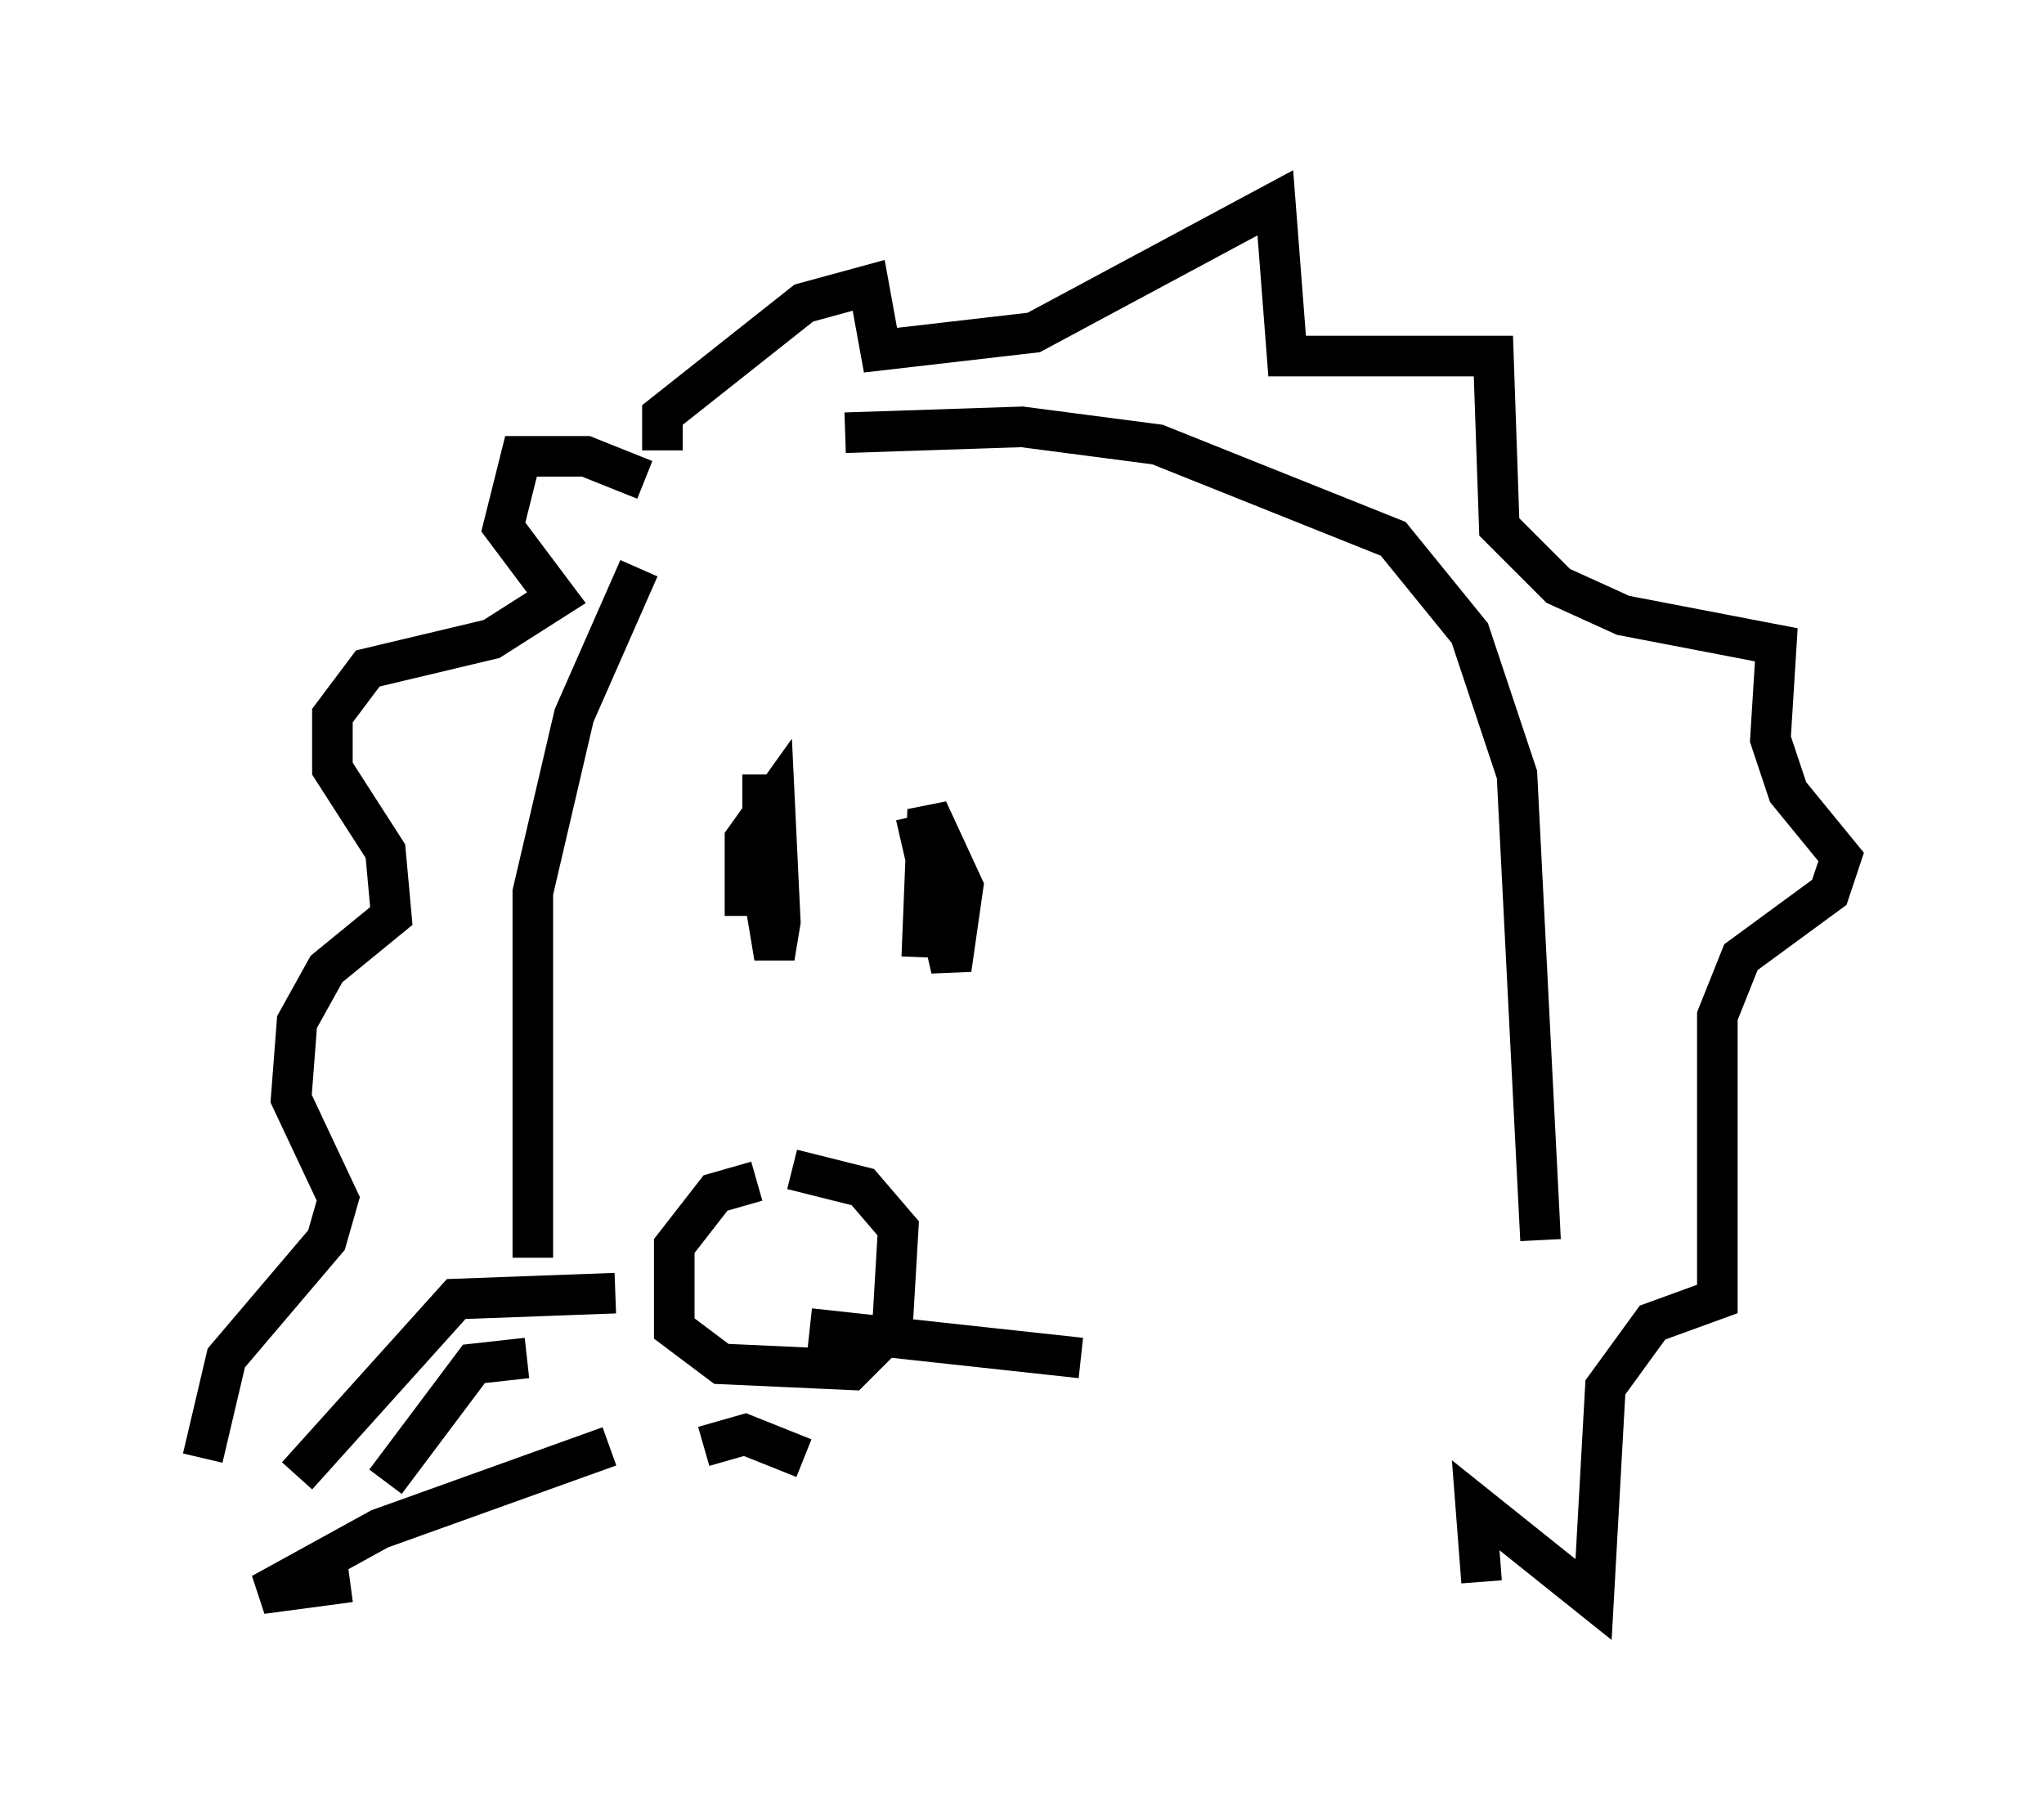 <?xml version="1.0" encoding="utf-8" ?>
<svg baseProfile="full" height="44.425" version="1.1" width="50.38" xmlns="http://www.w3.org/2000/svg" xmlns:ev="http://www.w3.org/2001/xml-events" xmlns:xlink="http://www.w3.org/1999/xlink"><defs /><rect fill="white" height="44.425" width="50.38" x="0" y="0" /><path d="M18.363, 10.81 m-2.615, 3.196 l-1.598, 3.631 -1.017, 4.358 l0.0, 9.006 m7.698, -20.335 l4.358, -0.145 3.341, 0.436 l5.81, 2.324 1.888, 2.324 l1.162, 3.486 0.581, 11.475 m-19.318, -1.453 l-1.017, 0.291 -1.017, 1.307 l0.0, 2.034 1.162, 0.872 l3.196, 0.145 1.017, -1.017 l0.145, -2.469 -0.872, -1.017 l-1.743, -0.436 m-4.358, 3.05 l-3.922, 0.145 -3.922, 4.358 m12.637, -3.631 l6.682, 0.726 m-9.296, 2.179 l1.017, -0.291 1.453, 0.581 m-6.827, -2.469 l-1.307, 0.145 -2.179, 2.905 m-0.872, 2.469 l-2.179, 0.291 2.905, -1.598 l5.665, -2.034 m0.872, -23.821 l-1.453, -0.581 -1.598, 0.0 l-0.436, 1.743 1.307, 1.743 l-1.598, 1.017 -3.05, 0.726 l-0.872, 1.162 0.0, 1.307 l1.307, 2.034 0.145, 1.598 l-1.598, 1.307 -0.726, 1.307 l-0.145, 1.888 1.162, 2.469 l-0.291, 1.017 -2.469, 2.905 l-0.581, 2.469 m11.33, -24.838 l0.0, -0.872 3.486, -2.76 l1.598, -0.436 0.291, 1.598 l3.777, -0.436 5.955, -3.196 l0.291, 3.777 5.084, 0.0 l0.145, 4.212 1.453, 1.453 l1.598, 0.726 3.777, 0.726 l-0.145, 2.324 0.436, 1.307 l1.307, 1.598 -0.291, 0.872 l-2.179, 1.598 -0.581, 1.453 l0.0, 6.972 -1.598, 0.581 l-1.162, 1.598 -0.291, 5.229 l-2.905, -2.324 0.145, 1.888 m-17.721, -19.899 l0.0, 2.76 0.291, 1.743 l0.145, -0.872 -0.145, -3.05 l-0.726, 1.017 0.0, 1.888 m4.212, -2.469 l0.872, 3.777 0.291, -2.034 l-0.872, -1.888 -0.145, 3.631 " fill="none" stroke="black" stroke-width="1" /></svg>